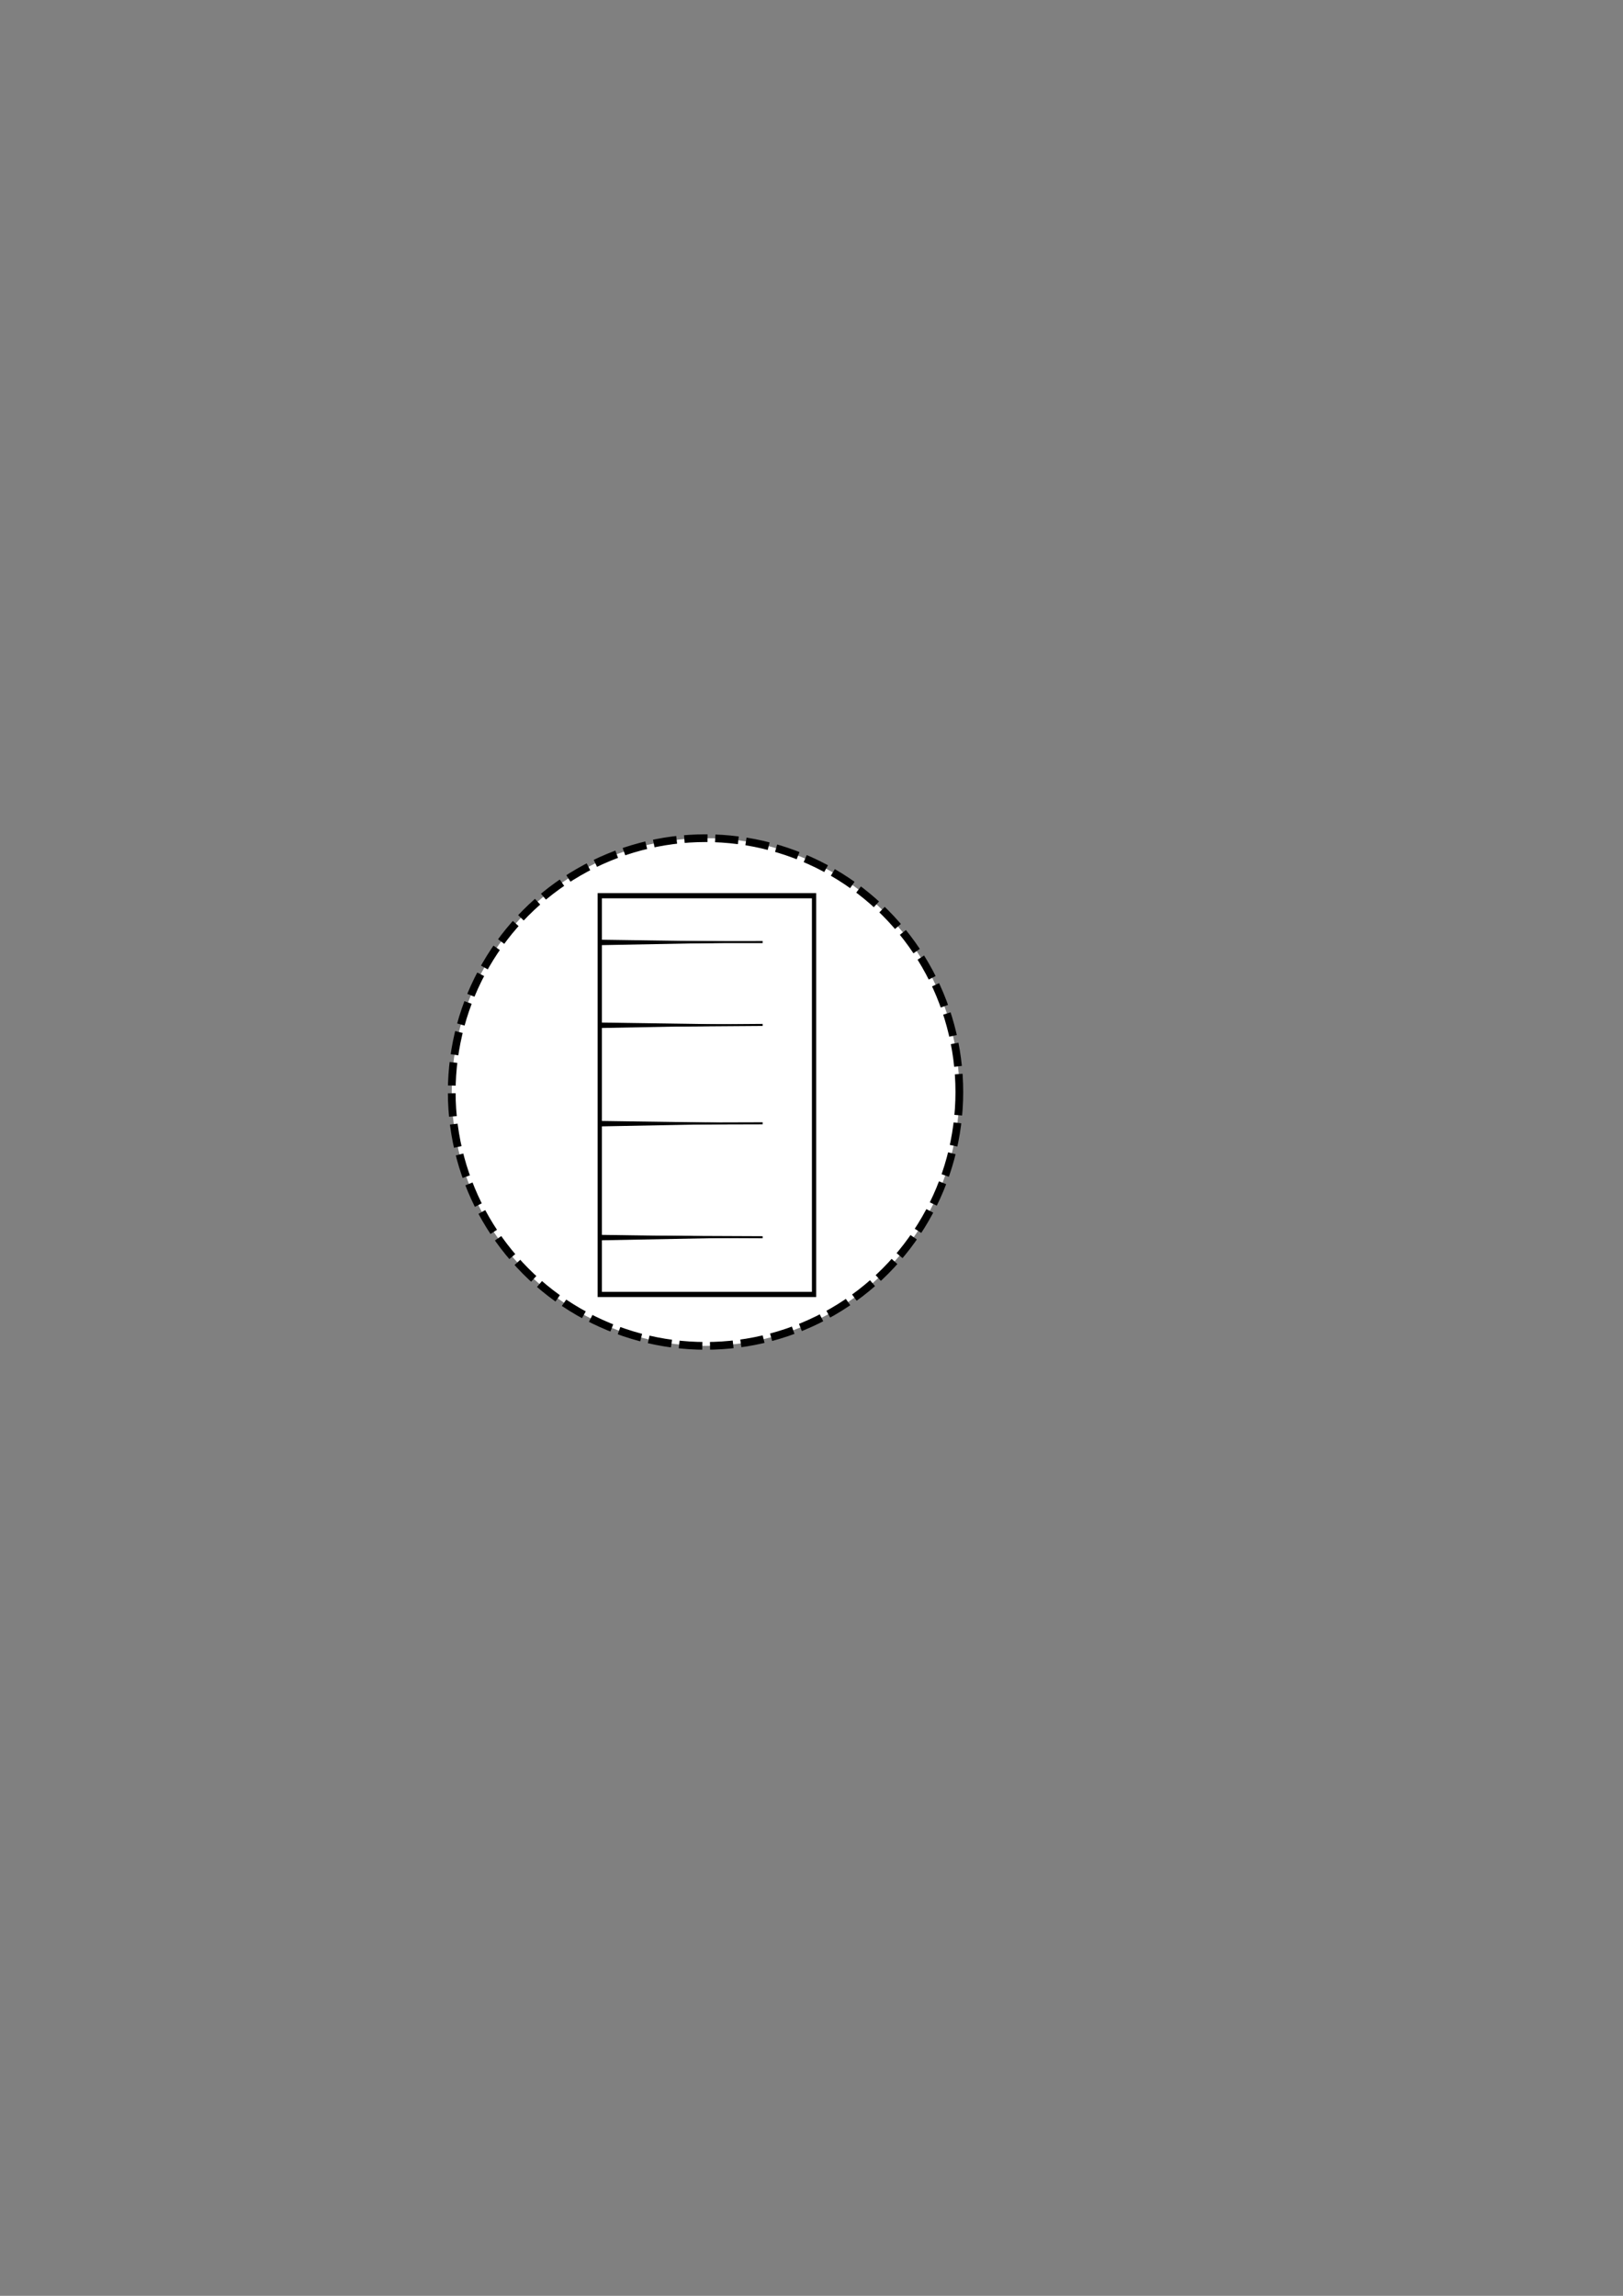 <?xml version="1.0" encoding="UTF-8" standalone="no"?>
<!-- Created with Inkscape (http://www.inkscape.org/) -->

<svg
   width="210mm"
   height="297mm"
   viewBox="0 0 210 297"
   version="1.1"
   id="svg6195"
   inkscape:version="1.1.1 (3bf5ae0d25, 2021-09-20)"
   sodipodi:docname="conditional_start_non_interrupting.svg"
   xmlns:inkscape="http://www.inkscape.org/namespaces/inkscape"
   xmlns:sodipodi="http://sodipodi.sourceforge.net/DTD/sodipodi-0.dtd"
   xmlns="http://www.w3.org/2000/svg"
   xmlns:svg="http://www.w3.org/2000/svg">
  <rect x="0" y="0" width="210" height="297" fill="#808080" stroke="none"/>
  <sodipodi:namedview
     id="namedview6197"
     pagecolor="#ffffff"
     bordercolor="#111111"
     borderopacity="1"
     inkscape:pageshadow="0"
     inkscape:pageopacity="0"
     inkscape:pagecheckerboard="1"
     inkscape:document-units="mm"
     showgrid="false"
     inkscape:zoom="1.2810466"
     inkscape:cx="521.44864"
     inkscape:cy="581.94605"
     inkscape:window-width="2560"
     inkscape:window-height="1377"
     inkscape:window-x="2552"
     inkscape:window-y="-8"
     inkscape:window-maximized="1"
     inkscape:current-layer="layer1" />
  <defs
     id="defs6192" />
  <g
     inkscape:label="Ebene 1"
     inkscape:groupmode="layer"
     id="layer1">
    <ellipse
       style="fill:#ffffff;stroke:#000000;stroke-width:1;stroke-miterlimit:4;stroke-dasharray:3,1;stroke-dashoffset:0;stroke-opacity:1"
       id="path31"
       cx="91.289"
       cy="141.271"
       rx="32.839"
       ry="32.839" />
    <path
       style="fill:#000000;stroke-width:0.609"
       d="m 77.327,141.665 v -26.125 h 14.141 14.141 v 26.125 26.125 H 91.468 77.327 Z m 27.727,0 v -25.455 H 91.468 77.881 v 2.679 2.679 l 10.398,0.152 10.398,0.152 -10.398,0.198 -10.398,0.198 v 5.009 5.009 l 10.398,0.152 10.398,0.152 -10.398,0.198 -10.398,0.198 v 6.014 6.014 l 10.398,0.152 10.398,0.152 -10.398,0.198 -10.398,0.198 v 7.019 7.019 l 10.398,0.152 10.398,0.152 -10.398,0.198 -10.398,0.198 v 3.335 3.335 h 13.586 13.586 z"
       id="path5841" />
    <path
       style="fill:none;stroke:#000000;stroke-width:0.265px;stroke-linecap:butt;stroke-linejoin:miter;stroke-opacity:1"
       d="m 84.086,121.883 14.59,-0.01"
       id="path6078" />
    <path
       style="fill:none;stroke:#000000;stroke-width:0.265px;stroke-linecap:butt;stroke-linejoin:miter;stroke-opacity:1"
       d="m 87.159,132.674 11.518,-0.083"
       id="path6082" />
    <path
       style="fill:none;stroke:#000000;stroke-width:0.265px;stroke-linecap:butt;stroke-linejoin:miter;stroke-opacity:1"
       d="m 87.081,145.35 11.595,-0.032"
       id="path6084" />
    <path
       style="fill:none;stroke:#000000;stroke-width:0.265px;stroke-linecap:butt;stroke-linejoin:miter;stroke-opacity:1"
       d="m 85.211,159.996 13.466,0.059"
       id="path6086" />
  </g>
</svg>

